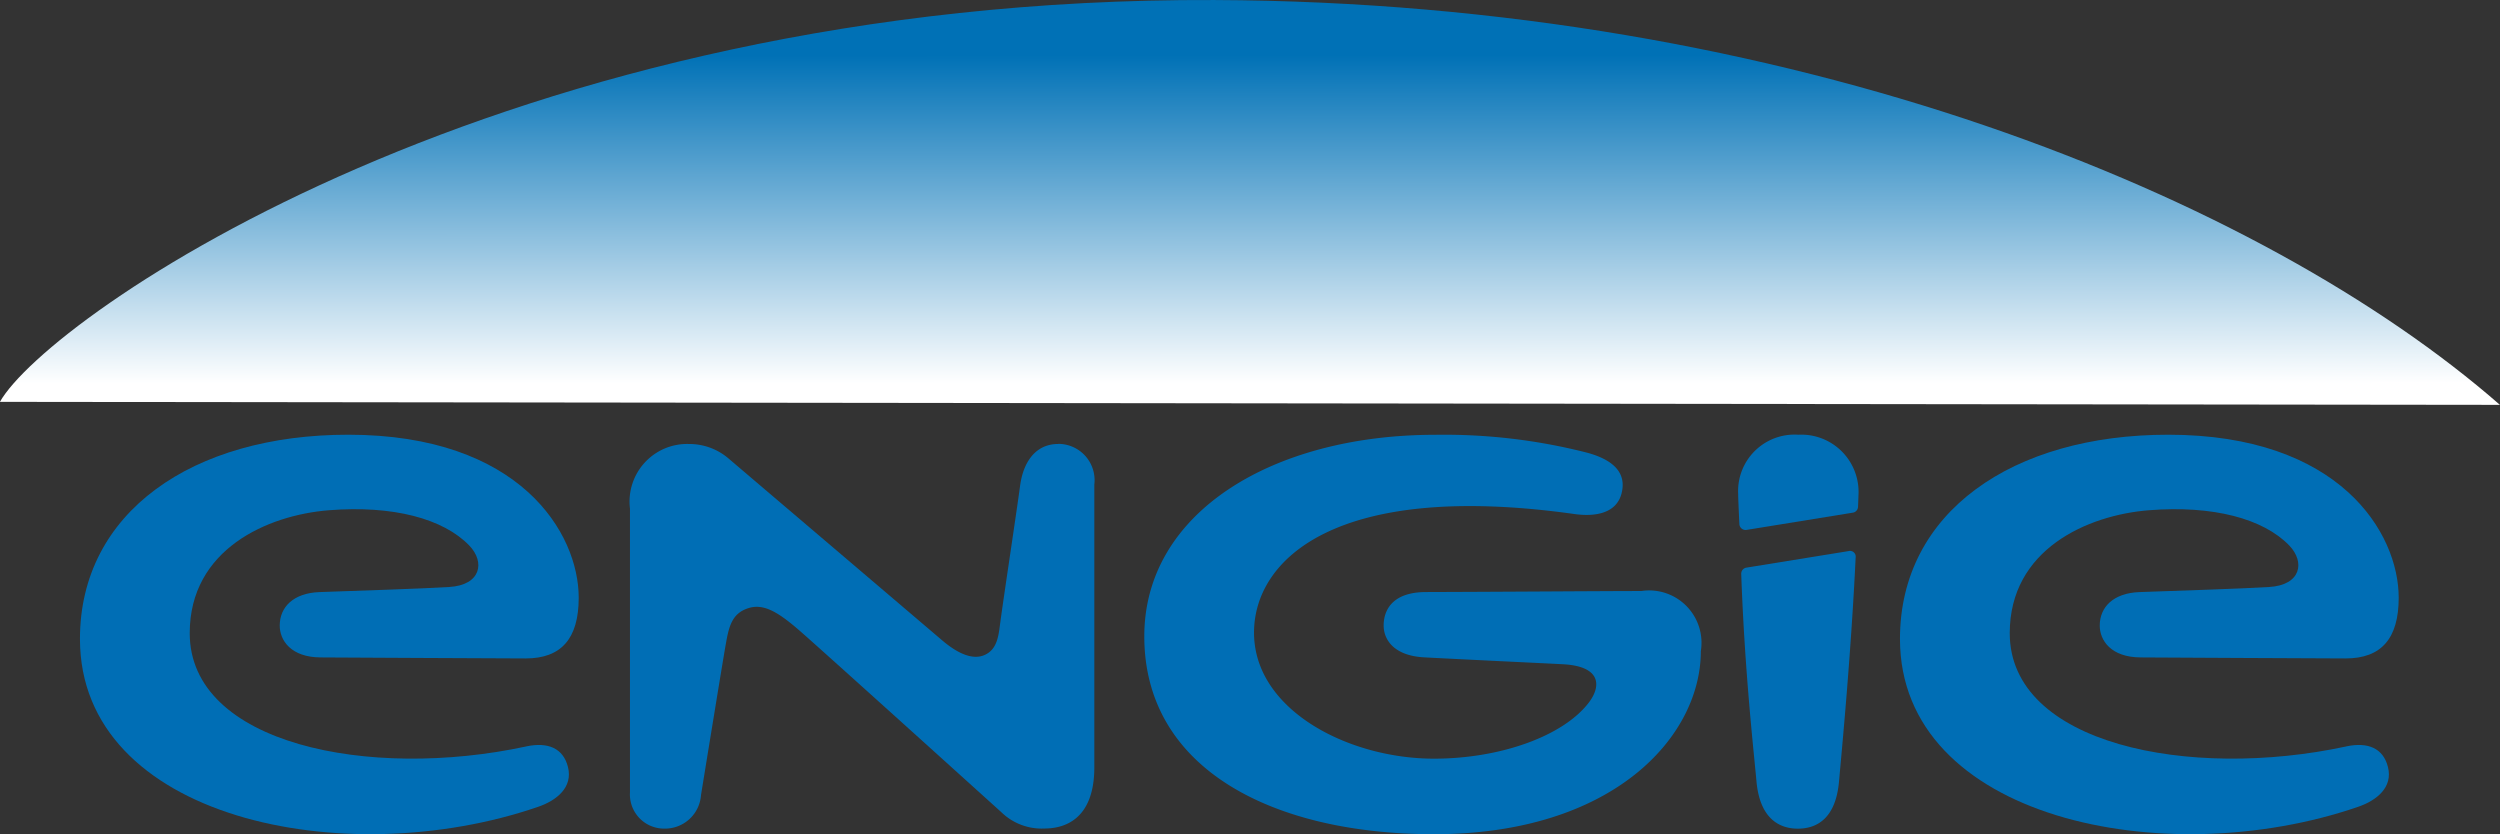 <svg xmlns="http://www.w3.org/2000/svg" xmlns:xlink="http://www.w3.org/1999/xlink" width="98.3" height="32.8" viewBox="0 0 98.3 32.8">
  <rect x="0" y="0" width="98.3" height="32.8" fill="#333333" stroke="none"/>
  <defs>
    <linearGradient id="linear-gradient" x1="0.497" y1="0.142" x2="0.498" y2="0.948" gradientUnits="objectBoundingBox">
      <stop offset="0" stop-color="#0071b6"/>
      <stop offset="1" stop-color="#fff"/>
    </linearGradient>
  </defs>
  <g id="engie" transform="translate(-43.703 -183.856)">
    <path id="path4257" d="M73.748,193.162c-.913,0-1.381.74-1.5,1.645-.134,1-.658,4.466-.775,5.346-.07.527-.109,1.079-.62,1.306s-1.134-.121-1.665-.572l-8.393-7.145a2.374,2.374,0,0,0-1.56-.579,2.265,2.265,0,0,0-2.327,2.537v11.161a1.344,1.344,0,0,0,1.346,1.425,1.42,1.42,0,0,0,1.448-1.323s.864-5.319.971-5.912c.122-.689.231-1.23.9-1.436.6-.187,1.171.162,2.02.9s7.916,7.124,7.916,7.124a2.273,2.273,0,0,0,1.7.643c.7,0,1.958-.285,1.958-2.41V194.758a1.428,1.428,0,0,0-1.417-1.6" transform="translate(11.565 8.151)" fill="#006eb5"/>
    <path id="path4259" d="M101.068,205.225c-6.169,1.328-13.227-.091-13.227-4.454,0-3.3,3.059-4.641,5.469-4.834,2.527-.2,4.5.33,5.521,1.385.635.659.459,1.559-.789,1.633-1.15.069-3.3.136-5.1.2-1.019.038-1.562.583-1.562,1.316,0,.581.437,1.247,1.608,1.253,1.68.008,5.944.034,8.06.04,1.4,0,2.087-.779,2.087-2.386,0-2.547-2.308-6.411-9.063-6.411-6.12,0-10.547,3.048-10.547,8.03,0,7.067,10.4,9.223,18.018,6.6.722-.248,1.377-.766,1.167-1.573-.183-.716-.768-.988-1.644-.8" transform="translate(34.885 7.982)" fill="#006eb5"/>
    <path id="path4261" d="M62.921,205.225c-6.168,1.328-13.227-.091-13.227-4.454,0-3.3,3.057-4.641,5.469-4.834,2.527-.2,4.5.33,5.521,1.385.636.659.459,1.559-.788,1.633-1.15.069-3.3.136-5.1.2-1.019.038-1.563.583-1.563,1.316,0,.581.438,1.247,1.608,1.253,1.68.008,5.945.034,8.062.04,1.4,0,2.086-.779,2.086-2.386,0-2.547-2.308-6.411-9.063-6.411-6.12,0-10.548,3.048-10.548,8.03,0,7.067,10.4,9.223,18.019,6.6.722-.248,1.376-.766,1.167-1.573-.183-.716-.768-.988-1.644-.8" transform="translate(1.469 7.982)" fill="#006eb5"/>
    <path id="path4263" d="M80.2,196.3c.135,3.852.5,7.048.6,8.167.132,1.445.879,1.857,1.629,1.857.72,0,1.482-.376,1.615-1.844.111-1.236.476-5.047.655-8.817a.225.225,0,0,0-.284-.252l-4.015.65a.241.241,0,0,0-.2.239" transform="translate(31.968 10.115)" fill="#006eb5"/>
    <path id="path4265" d="M82.493,192.968a2.219,2.219,0,0,0-2.358,2.328c0,.164.021.619.047,1.186a.245.245,0,0,0,.276.23l4.19-.68a.241.241,0,0,0,.2-.23c.01-.2.015-.4.019-.494a2.251,2.251,0,0,0-2.377-2.339" transform="translate(31.913 7.981)" fill="#006eb5"/>
    <path id="path4267" d="M87.237,199.113c-1.4,0-5.707.033-8.466.04-1.339,0-1.673.721-1.673,1.317,0,.518.359,1.187,1.607,1.252,1.9.1,4.322.212,5.439.27,1.5.077,1.524.85,1.017,1.513-1.021,1.329-3.506,2.2-6.083,2.2-3.37,0-7.077-1.917-7.077-4.955,0-2.85,3.173-5.99,12.6-4.664.829.116,1.645-.033,1.848-.8.216-.815-.314-1.339-1.385-1.621a22.712,22.712,0,0,0-5.944-.695c-6.345,0-11.433,3.03-11.433,7.924,0,5.225,5.07,7.781,11.389,7.781,7.057,0,10.494-3.84,10.494-7.2a2.058,2.058,0,0,0-2.334-2.363" transform="translate(21.01 7.982)" fill="#006eb5"/>
    <path id="path3382" d="M43.7,199.657c1.888-3.333,19.737-15.913,47.749-15.8,22.728.092,41.206,7.757,50.551,15.918Z" transform="translate(0 0)" fill-rule="evenodd" fill="url(#linear-gradient)"/>
  </g>
</svg>

